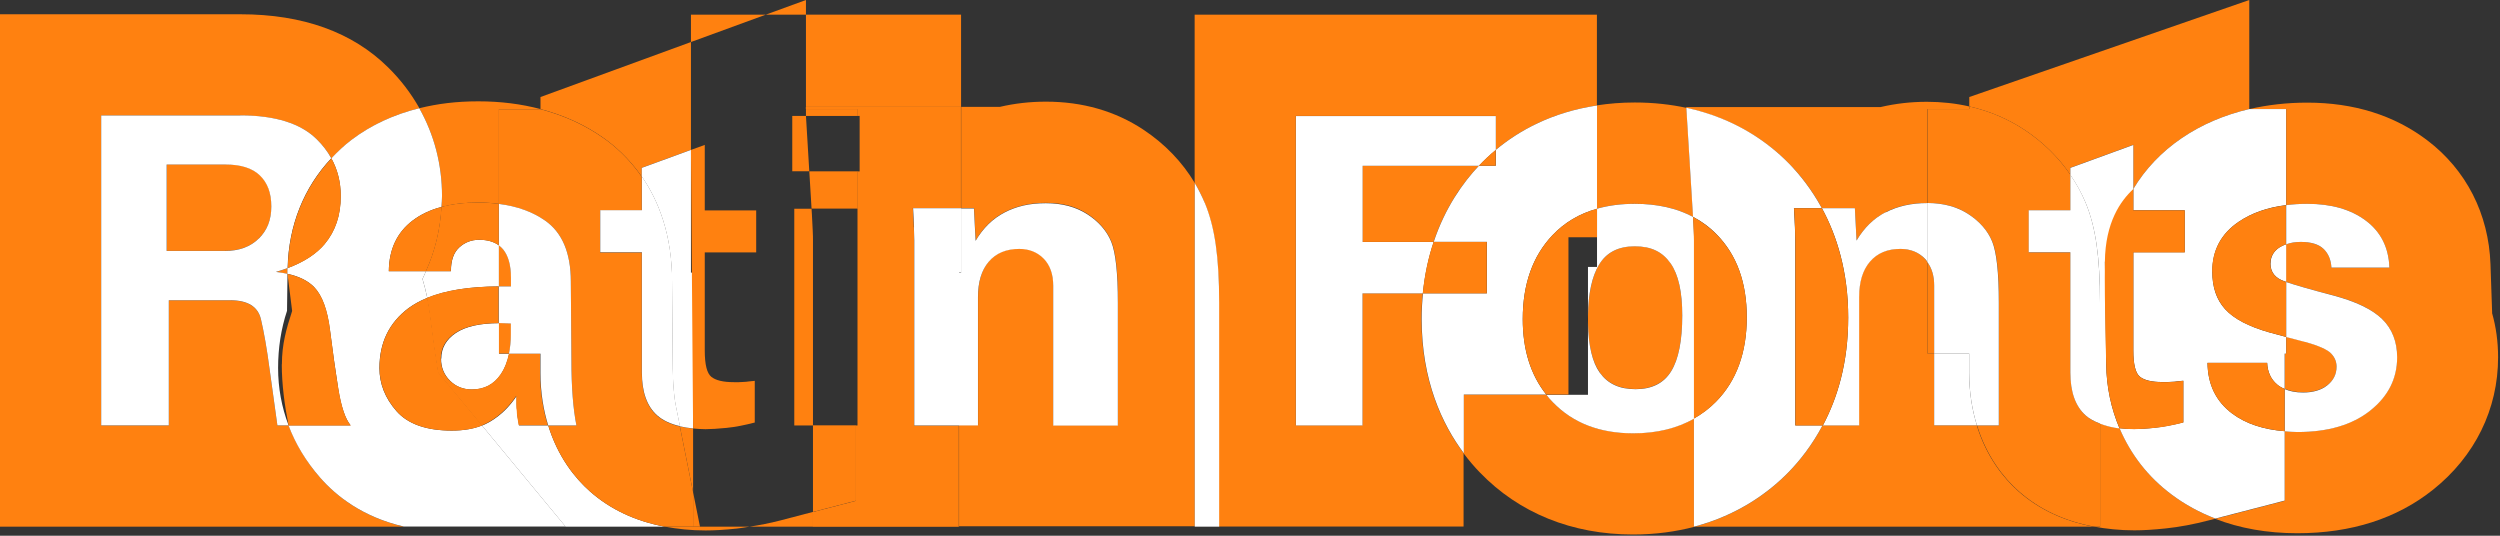 <svg width="210" height="45" viewBox="0 0 210 45" fill="none" xmlns="http://www.w3.org/2000/svg">
<rect x="0" y="0" width="210" height="45" fill="#333333" stroke="none"/>
<g clip-path="url(#clip0_1338_114)">
<path d="M18.95 13.811H14.01V21.071H18.88C20.09 21.071 21.04 20.721 21.75 20.021C22.46 19.321 22.8 18.421 22.8 17.321C22.8 16.221 22.48 15.311 21.83 14.711C21.18 14.111 20.22 13.801 18.95 13.801V13.811Z" fill="#FF8110"/>
<path d="M26.89 40.119C25.72 38.779 24.84 37.299 24.24 35.739H23.3L22.65 31.049C22.42 29.299 22.17 27.899 21.92 26.829C21.67 25.759 20.8 25.229 19.33 25.229H14.18V35.739H8.5V9.699H20.19C23.12 9.699 25.26 10.369 26.61 11.699C27.11 12.199 27.52 12.729 27.84 13.299C28.36 12.749 28.91 12.219 29.53 11.749C31.18 10.499 33.09 9.619 35.23 9.089C34.53 7.849 33.66 6.699 32.59 5.649C29.6 2.699 25.43 1.199 20.2 1.199H0V44.239H33.93C30.47 43.439 28.24 41.669 26.89 40.119Z" fill="#FF8110"/>
<path d="M24.15 23V22.669C24.15 22.619 24.16 22.57 24.16 22.52C23.84 22.64 23.53 22.75 23.18 22.849C23.53 22.89 23.85 22.939 24.15 23.009V23Z" fill="#FF8110"/>
<path d="M20.19 9.701H8.5V35.731H14.18V25.221H19.33C20.81 25.221 21.67 25.751 21.92 26.821C22.17 27.891 22.42 29.291 22.65 31.041L23.3 35.731H24.24C23.66 34.201 23.36 32.581 23.36 30.911C23.36 29.241 23.61 27.611 24.11 26.111L24.15 23.001C23.85 22.931 23.53 22.881 23.18 22.841C23.53 22.741 23.85 22.631 24.16 22.511C24.24 18.931 25.53 15.731 27.83 13.291C27.51 12.721 27.11 12.191 26.6 11.691C25.25 10.361 23.11 9.691 20.18 9.691L20.19 9.701ZM21.74 20.031C21.04 20.731 20.08 21.081 18.87 21.081H14V13.821H18.94C20.22 13.821 21.18 14.121 21.82 14.731C22.46 15.341 22.79 16.201 22.79 17.341C22.79 18.481 22.44 19.341 21.74 20.041V20.031Z" fill="white"/>
<path d="M41.91 20.611C41.49 20.301 40.94 20.141 40.25 20.141C39.61 20.141 39.05 20.351 38.58 20.781C38.11 21.211 37.88 21.871 37.88 22.781H35.78C35.68 23.001 35.6 23.221 35.49 23.431C35.64 23.941 35.78 24.471 35.89 25.021C37.42 24.391 39.43 24.071 41.91 24.061V20.611Z" fill="white"/>
<path d="M37.05 30.128C37.05 30.868 37.3 31.478 37.8 31.978C38.3 32.478 38.91 32.718 39.64 32.718C40.68 32.718 41.49 32.298 42.07 31.448C42.4 30.958 42.63 30.368 42.77 29.708H41.92V27.148C40.31 27.148 39.1 27.428 38.3 27.968C37.48 28.518 37.07 29.238 37.07 30.128H37.05Z" fill="white"/>
<path d="M37.08 17.382C37.99 17.142 39.02 17.012 40.18 17.012C40.79 17.012 41.36 17.052 41.91 17.122V9.162H45.4C43.78 8.732 42.04 8.512 40.18 8.512C38.32 8.512 36.76 8.712 35.22 9.092C36.47 11.312 37.13 13.812 37.13 16.472C37.13 16.782 37.1 17.082 37.08 17.382Z" fill="#FF8110"/>
<path d="M46.05 35.732H43.6L43.49 35.082C43.45 34.882 43.44 34.702 43.44 34.542C43.42 34.382 43.4 34.192 43.4 33.982V33.262C42.78 34.192 42.04 34.902 41.18 35.412C40.96 35.542 40.73 35.652 40.49 35.752L47.51 44.242H55.85C53.39 43.782 51.27 42.792 49.56 41.282C48.28 40.152 46.86 38.362 46.05 35.742V35.732Z" fill="white"/>
<path d="M37.95 36.17C35.81 36.17 34.26 35.62 33.3 34.53C32.34 33.44 31.87 32.23 31.87 30.92C31.87 28.78 32.69 27.1 34.32 25.88C34.77 25.55 35.3 25.26 35.89 25.02C35.78 24.47 35.64 23.94 35.49 23.43C35.6 23.22 35.68 23 35.78 22.78H32.66C32.68 20.94 33.35 19.52 34.67 18.52C35.34 18.01 36.15 17.63 37.08 17.38C37.1 17.08 37.13 16.78 37.13 16.47C37.13 13.81 36.47 11.31 35.22 9.09C33.08 9.62 31.17 10.5 29.52 11.75C28.9 12.22 28.35 12.75 27.83 13.3C28.36 14.26 28.62 15.31 28.62 16.47C28.62 18.08 28.17 19.41 27.28 20.48C26.56 21.34 25.5 22.02 24.15 22.52C24.15 22.57 24.15 22.62 24.14 22.67V23C25.11 23.21 25.86 23.58 26.38 24.11C27.05 24.8 27.5 26.01 27.72 27.74C27.94 29.47 28.17 31.1 28.41 32.63C28.65 34.16 29 35.19 29.45 35.73H24.23C24.82 37.3 25.71 38.77 26.88 40.11C28.23 41.66 30.46 43.43 33.92 44.23H47.51L40.49 35.74C39.76 36.03 38.91 36.17 37.94 36.17H37.95Z" fill="white"/>
<path d="M27.29 20.481C28.18 19.411 28.63 18.081 28.63 16.471C28.63 15.311 28.36 14.251 27.84 13.301C25.54 15.751 24.25 18.941 24.17 22.521C25.52 22.021 26.58 21.341 27.3 20.481H27.29Z" fill="#FF8110"/>
<path d="M23.67 30.602C23.67 32.272 23.9 34.002 24.24 35.742H29.46C29.01 35.202 28.67 34.172 28.42 32.642C28.17 31.112 27.94 29.482 27.73 27.752C27.52 26.022 27.07 24.812 26.39 24.122C25.88 23.592 25.13 23.222 24.15 23.012L24.54 26.122C24.05 27.622 23.68 28.912 23.68 30.602H23.67Z" fill="#FF8110"/>
<path d="M45.4 29.699H42.75C42.61 30.369 42.39 30.959 42.05 31.439C41.48 32.279 40.67 32.709 39.62 32.709C38.89 32.709 38.28 32.459 37.78 31.969C37.28 31.479 37.03 30.859 37.03 30.119C37.03 29.229 37.44 28.509 38.26 27.959C39.07 27.419 40.28 27.149 41.88 27.139V24.059C39.4 24.069 37.4 24.389 35.86 25.019C35.97 25.549 36.06 26.109 36.13 26.689C36.33 28.309 36.55 29.859 36.78 31.279C36.78 31.279 36.78 31.279 36.78 31.289L40.46 35.739C40.7 35.639 40.94 35.529 41.15 35.399C42.01 34.889 42.75 34.169 43.37 33.249V33.969C43.37 34.179 43.38 34.369 43.41 34.529C43.41 34.689 43.43 34.879 43.46 35.069L43.57 35.719H46.02C45.63 34.449 45.37 32.989 45.37 31.289V29.689L45.4 29.699Z" fill="#FF8110"/>
<path d="M37.08 17.382C36.969 19.302 36.529 21.122 35.77 22.782H37.87C37.87 21.882 38.099 21.212 38.569 20.782C39.039 20.352 39.599 20.142 40.239 20.142C40.929 20.142 41.48 20.302 41.9 20.612V17.122C41.349 17.052 40.779 17.012 40.169 17.012C39.01 17.012 37.98 17.132 37.069 17.382H37.08Z" fill="#FF8110"/>
<path d="M34.67 18.519C33.35 19.519 32.68 20.939 32.66 22.779H35.78C36.54 21.119 36.98 19.309 37.09 17.379C36.15 17.629 35.35 18.009 34.68 18.519H34.67Z" fill="#FF8110"/>
<path d="M36.82 31.279C36.59 29.849 36.37 28.309 36.17 26.689C36.1 26.11 36.01 25.559 35.9 25.02C35.31 25.259 34.78 25.549 34.33 25.88C32.7 27.09 31.88 28.77 31.88 30.919C31.88 32.23 32.36 33.44 33.31 34.529C34.26 35.62 35.81 36.169 37.96 36.169C38.93 36.169 39.78 36.029 40.51 35.739L36.83 31.29C36.83 31.29 36.83 31.29 36.83 31.279H36.82Z" fill="#FF8110"/>
<path d="M53.91 14.831V14.091L58.04 12.581V3.531L45.4 8.151V9.161C47.33 9.671 49.09 10.461 50.66 11.561C51.6 12.221 52.83 13.281 53.91 14.841V14.831Z" fill="#FF8110"/>
<path d="M67.7 0L64.33 1.23H67.7V0Z" fill="#FF8110"/>
<path d="M58.22 41.35V36C57.82 35.96 57.45 35.9 57.11 35.82L58.22 41.35Z" fill="#FF8110"/>
<path d="M58.22 44.238H55.85C56.92 44.438 58.06 44.558 59.27 44.558C60.02 44.558 60.88 44.508 61.91 44.398C62.25 44.358 62.62 44.298 62.97 44.238H58.21H58.22Z" fill="#FF8110"/>
<path d="M42.03 24.059H42.93V23.339C42.93 22.289 42.71 21.489 42.27 20.949C42.17 20.819 42.04 20.709 41.91 20.609V24.059C41.91 24.059 41.99 24.059 42.03 24.059Z" fill="#FF8110"/>
<path d="M58.22 41.352L57.11 35.822C56.33 35.632 55.68 35.342 55.2 34.922C54.34 34.162 53.91 32.962 53.91 31.322V21.212H50.41V17.682H53.91V14.852C52.83 13.292 51.61 12.232 50.66 11.572C49.09 10.472 47.33 9.682 45.4 9.172H41.91V17.132C43.43 17.332 44.73 17.792 45.79 18.532C47.23 19.542 47.95 21.242 47.95 23.652L48 30.312C48 32.522 48.14 34.342 48.42 35.742H46.05C46.86 38.362 48.28 40.152 49.56 41.282C51.27 42.792 53.38 43.782 55.85 44.242H58.22V41.352Z" fill="#FF8110"/>
<path d="M42.76 29.699C42.86 29.209 42.92 28.689 42.92 28.099V27.169L41.99 27.129C41.99 27.129 41.94 27.129 41.91 27.129V29.689H42.76V29.699Z" fill="#FF8110"/>
<path d="M42.26 20.949C42.7 21.489 42.92 22.289 42.92 23.339V24.059H42.02C42.02 24.059 41.94 24.059 41.9 24.059V27.139C41.9 27.139 41.95 27.139 41.98 27.139L42.91 27.179V28.109C42.91 28.689 42.85 29.219 42.75 29.709H45.4V31.309C45.4 33.009 45.66 34.469 46.05 35.739H48.42C48.14 34.329 48 32.519 48 30.309L47.95 23.649C47.95 21.249 47.23 19.539 45.79 18.529C44.73 17.789 43.43 17.319 41.91 17.129V20.619C42.04 20.719 42.16 20.829 42.27 20.959L42.26 20.949Z" fill="white"/>
<path d="M53.91 14.83C55.3 16.84 56.45 19.7 56.45 23.64L56.5 30.23C56.5 32.46 56.66 33.58 56.76 34.06L57.11 35.81C57.45 35.89 57.82 35.95 58.22 35.99V22.9H58.04V12.59L53.91 14.1V14.84V14.83Z" fill="white"/>
<path d="M56.51 30.228L56.46 23.638C56.46 19.698 55.31 16.848 53.92 14.828V17.658H50.42V21.188H53.92V31.298C53.92 32.938 54.35 34.138 55.21 34.898C55.69 35.318 56.34 35.618 57.12 35.798L56.77 34.048C56.67 33.568 56.51 32.438 56.51 30.218V30.228Z" fill="white"/>
<path d="M65.54 43.72C64.66 43.95 63.8 44.11 62.97 44.24H68.29V43L65.54 43.72Z" fill="#FF8110"/>
<path d="M58.04 1.23V3.53L64.33 1.23H58.04Z" fill="#FF8110"/>
<path d="M80.73 1.23H67.7V8.98H80.73V1.23Z" fill="#FF8110"/>
<path d="M58.8 44.242L58.22 41.352V44.242H58.8Z" fill="#FF8110"/>
<path d="M58.22 35.992C58.55 36.022 58.9 36.052 59.27 36.052C59.72 36.052 60.3 36.012 61.03 35.942C61.76 35.872 62.55 35.712 63.4 35.492V31.992L62.89 32.042C62.74 32.062 62.6 32.082 62.47 32.082L62.08 32.102H61.64C60.75 32.102 60.12 31.952 59.75 31.652C59.38 31.352 59.2 30.622 59.2 29.442V21.202H63.52V17.672H59.2V12.172L58.04 12.592L58.22 36.002V35.992Z" fill="#FF8110"/>
<path d="M68.27 19.391C68.25 18.961 68.23 18.501 68.2 18.011L68.17 17.531H66.72V35.741H68.29V20.181C68.29 20.011 68.29 19.751 68.27 19.391Z" fill="#FF8110"/>
<path d="M66.55 9.738V14.388H67.98L67.7 9.738H66.55Z" fill="#FF8110"/>
<path d="M96.04 10.889C93.68 9.329 90.93 8.539 87.86 8.539C86.51 8.539 85.22 8.689 83.98 8.979H80.74V17.479H81.82L81.96 20.199C82.58 19.129 83.39 18.339 84.39 17.819C85.39 17.299 86.55 17.039 87.86 17.039C89.24 17.039 90.41 17.349 91.36 17.979C92.31 18.609 92.97 19.369 93.35 20.269C93.73 21.169 93.91 22.889 93.91 25.419V35.719H88.48V23.979C88.48 23.019 88.22 22.259 87.69 21.709C87.16 21.159 86.48 20.879 85.63 20.879C84.53 20.879 83.68 21.239 83.07 21.949C82.46 22.659 82.16 23.659 82.16 24.919V35.709H80.56V44.209H100.36V15.369C99.31 13.609 97.85 12.089 96.04 10.889Z" fill="#FF8110"/>
<path d="M76.79 35.73V20.171C76.79 19.941 76.79 19.57 76.76 19.081C76.73 18.59 76.72 18.05 76.68 17.48H80.72V8.98H67.69V9.16H72.01V9.74H72.21V14.4H72.01V17.53H72.03V35.74H71.89V42.071L68.28 43.011V44.251H80.54V35.751H76.78L76.79 35.73Z" fill="#FF8110"/>
<path d="M68.29 43.001L71.9 42.06V35.73H68.29V43.001Z" fill="#FF8110"/>
<path d="M72.03 9.16H67.7V9.74H72.03V9.16Z" fill="#FF8110"/>
<path d="M68.171 17.521H72.031V14.391H67.981L68.171 17.521Z" fill="#FF8110"/>
<path d="M80.55 22.9V35.74H82.15V24.95C82.15 23.68 82.45 22.69 83.06 21.98C83.67 21.27 84.52 20.91 85.62 20.91C86.46 20.91 87.15 21.19 87.68 21.74C88.21 22.29 88.47 23.05 88.47 24.01V35.75H93.9V25.45C93.9 22.92 93.71 21.2 93.34 20.3C92.97 19.4 92.3 18.63 91.35 18.01C90.4 17.39 89.23 17.07 87.85 17.07C86.47 17.07 85.38 17.33 84.38 17.85C83.38 18.37 82.57 19.17 81.95 20.23L81.81 17.51H80.73V22.92H80.55V22.9Z" fill="white"/>
<path d="M76.77 19.088C76.79 19.578 76.8 19.948 76.8 20.178V35.738H80.56V22.898H80.74V17.488H76.7C76.74 18.058 76.76 18.598 76.78 19.088H76.77Z" fill="white"/>
<path d="M114.45 20.322H120.42C121.38 17.442 122.88 15.342 124.22 13.922H114.44V20.322H114.45Z" fill="#FF8110"/>
<path d="M119.51 24.64H114.44V35.73H108.85V9.74H125.64V12.591C127.57 10.98 130.35 9.43 134.14 8.86V1.23H100.35V15.37C100.67 15.9 100.95 16.451 101.18 17.02C102.03 19.07 102.39 21.581 102.39 25.43V44.23H122.94V38.06C121.11 35.611 119.4 31.951 119.4 26.791C119.4 26.041 119.44 25.32 119.51 24.631V24.64Z" fill="#FF8110"/>
<path d="M101.19 17.021C100.95 16.451 100.67 15.901 100.36 15.371V44.241H102.41V25.441C102.41 21.591 102.05 19.071 101.2 17.031L101.19 17.021Z" fill="white"/>
<path d="M108.86 9.738V35.738H114.45V24.648H119.52C119.68 23.048 120 21.608 120.43 20.328H114.46V13.928H124.24C124.24 13.928 124.24 13.928 124.24 13.918C124.65 13.488 125.12 13.038 125.65 12.598V9.748H108.86V9.738Z" fill="white"/>
<path d="M137.32 17.119C139.22 17.119 140.85 17.489 142.22 18.219C142.22 18.149 142.22 18.089 142.21 18.009L141.66 9.059C140.35 8.779 138.91 8.609 137.32 8.609C136.19 8.609 135.14 8.699 134.15 8.849V17.529C135.11 17.259 136.16 17.119 137.32 17.119Z" fill="#FF8110"/>
<path d="M134.38 31.29C135.05 32.22 136.05 32.68 137.39 32.68C138.73 32.68 139.76 32.18 140.38 31.17C141 30.16 141.31 28.6 141.31 26.49C141.31 24.51 140.98 23.05 140.32 22.1C139.66 21.15 138.66 20.68 137.32 20.68C135.98 20.68 134.94 21.2 134.31 22.24C133.73 23.22 133.43 24.65 133.39 26.49V27.13C133.42 29 133.75 30.39 134.38 31.27V31.29Z" fill="#FF8110"/>
<path d="M142.29 35.158C140.86 35.968 139.16 36.388 137.19 36.388C134.37 36.388 132.11 35.518 130.43 33.778C130.24 33.578 130.06 33.368 129.88 33.148H122.94V38.078C123.4 38.688 123.86 39.228 124.31 39.688C127.6 43.098 132.05 44.898 137.18 44.898C139.1 44.898 140.81 44.648 142.34 44.248H142.29V35.168V35.158Z" fill="#FF8110"/>
<path d="M129.89 33.149C128.57 31.489 127.91 29.379 127.91 26.809C127.91 23.869 128.74 21.519 130.41 19.759C131.42 18.689 132.67 17.949 134.15 17.539V8.859C130.35 9.429 127.58 10.979 125.65 12.589V13.919H124.23C122.89 15.339 121.39 17.439 120.43 20.319H124.9V24.639H119.53C119.46 25.329 119.42 26.049 119.42 26.799C119.42 31.959 121.13 35.619 122.96 38.069V33.139H129.9L129.89 33.149Z" fill="white"/>
<path d="M133.39 27.152V26.512C133.39 26.622 133.38 26.732 133.38 26.842C133.38 26.952 133.39 27.042 133.39 27.152Z" fill="black"/>
<path d="M124.89 24.64V20.32H120.42C119.99 21.6 119.67 23.04 119.51 24.64H124.88H124.89Z" fill="#FF8110"/>
<path d="M124.22 13.92H125.64V12.59C125.11 13.03 124.64 13.48 124.23 13.91C124.23 13.91 124.23 13.91 124.23 13.92H124.22Z" fill="#FF8110"/>
<path d="M134.15 17.531V22.421H133.39V26.501C133.42 24.661 133.72 23.231 134.31 22.251C134.93 21.211 135.93 20.691 137.32 20.691C138.71 20.691 139.65 21.161 140.32 22.111C140.99 23.061 141.31 24.521 141.31 26.501C141.31 28.611 141 30.171 140.38 31.181C139.76 32.191 138.76 32.691 137.39 32.691C136.02 32.691 135.05 32.231 134.38 31.301C133.75 30.421 133.43 29.031 133.39 27.161V33.161H129.89C130.06 33.381 130.24 33.591 130.44 33.791C132.12 35.531 134.37 36.401 137.2 36.401C139.17 36.401 140.87 35.981 142.3 35.171V20.191C142.3 20.021 142.3 19.761 142.28 19.401C142.27 19.041 142.25 18.641 142.22 18.221C140.85 17.491 139.22 17.121 137.32 17.121C136.16 17.121 135.11 17.261 134.15 17.531Z" fill="white"/>
<path d="M131.75 19.931H134.15V17.531C132.67 17.951 131.42 18.691 130.41 19.751C128.75 21.511 127.91 23.861 127.91 26.801C127.91 29.371 128.57 31.481 129.89 33.141H131.75V19.921V19.931Z" fill="#FF8110"/>
<path d="M153.04 17.491H155.81L155.95 20.211C156.57 19.141 157.38 18.351 158.38 17.831C159.38 17.311 160.54 17.051 161.85 17.051C161.87 17.051 161.89 17.051 161.91 17.051V9.161H165.41V8.941C164.28 8.681 163.09 8.551 161.86 8.551C160.51 8.551 159.22 8.701 157.98 8.991H141.66V9.071C145.78 9.951 148.57 11.991 150.31 13.771C151.22 14.701 152.2 15.941 153.05 17.501L153.04 17.491Z" fill="#FF8110"/>
<path d="M166.06 35.728H162.47V29.698H161.91V22.028C161.84 21.928 161.77 21.818 161.68 21.728C161.15 21.178 160.47 20.898 159.62 20.898C158.52 20.898 157.67 21.258 157.06 21.968C156.45 22.678 156.15 23.678 156.15 24.938V35.728H153.1C152.21 37.408 151.17 38.718 150.2 39.708C148.56 41.378 146 43.268 142.34 44.238H175.85C173.39 43.778 171.27 42.788 169.56 41.278C168.28 40.148 166.86 38.358 166.05 35.738L166.06 35.728Z" fill="#FF8110"/>
<path d="M153.11 35.731H150.8V20.171C150.8 19.941 150.8 19.571 150.77 19.081C150.74 18.591 150.73 18.051 150.69 17.481H153.03C152.18 15.921 151.2 14.691 150.29 13.751C148.55 11.971 145.76 9.931 141.65 9.051L142.2 18.001C142.2 18.071 142.2 18.131 142.21 18.211C142.95 18.601 143.62 19.091 144.21 19.701C145.89 21.421 146.73 23.741 146.73 26.661C146.73 29.581 145.87 31.991 144.14 33.741C143.59 34.301 142.96 34.771 142.29 35.151V44.231H142.34C146 43.261 148.56 41.371 150.2 39.701C151.17 38.711 152.21 37.401 153.1 35.721L153.11 35.731Z" fill="white"/>
<path d="M142.29 20.179V35.159C142.97 34.779 143.59 34.309 144.14 33.749C145.87 31.989 146.73 29.629 146.73 26.669C146.73 23.709 145.89 21.429 144.21 19.709C143.62 19.109 142.95 18.609 142.21 18.219C142.23 18.629 142.26 19.029 142.27 19.399C142.28 19.749 142.29 20.019 142.29 20.189V20.179Z" fill="#FF8110"/>
<path d="M165.41 29.699H162.47V35.729H166.06C165.67 34.459 165.41 32.999 165.41 31.299V29.699Z" fill="white"/>
<path d="M158.38 17.829C157.38 18.349 156.57 19.149 155.95 20.209L155.81 17.489H153.04C154.29 19.789 155.25 22.799 155.25 26.669C155.25 30.539 154.33 33.439 153.12 35.739H156.17V24.949C156.17 23.679 156.47 22.689 157.08 21.979C157.69 21.269 158.54 20.909 159.64 20.909C160.48 20.909 161.17 21.189 161.7 21.739C161.79 21.829 161.86 21.939 161.93 22.039V17.059C161.93 17.059 161.89 17.059 161.87 17.059C160.56 17.059 159.4 17.319 158.4 17.839L158.38 17.829Z" fill="white"/>
<path d="M153.04 17.488H150.7C150.74 18.058 150.76 18.598 150.78 19.088C150.8 19.578 150.81 19.948 150.81 20.178V35.738H153.12C154.34 33.438 155.25 30.458 155.25 26.668C155.25 22.878 154.29 19.788 153.04 17.488Z" fill="#FF8110"/>
<path d="M178.05 35.978C177.42 35.908 176.89 35.768 176.41 35.578V44.228H175.86C176.93 44.428 178.07 44.548 179.28 44.548C180.03 44.548 180.89 44.498 181.92 44.388C183.07 44.268 184.29 44.038 185.55 43.708L186.1 43.568C184.79 43.058 183.56 42.398 182.45 41.568C180.45 40.088 178.98 38.168 178.05 35.978Z" fill="#FF8110"/>
<path d="M173.91 14.68V14.09L179.2 12.16V15.87C180.19 14.22 181.55 12.77 183.27 11.6C184.95 10.46 186.85 9.65 188.94 9.16V0L165.42 8.15V8.94C167.09 9.32 168.64 9.97 170.05 10.9C171.61 11.93 172.92 13.22 173.92 14.69L173.91 14.68Z" fill="#FF8110"/>
<path d="M161.91 22.031V29.701H162.47V23.991C162.47 23.191 162.28 22.541 161.91 22.031Z" fill="#FF8110"/>
<path d="M176.41 35.591C175.95 35.411 175.53 35.201 175.21 34.911C174.35 34.151 173.92 32.951 173.92 31.311V21.201H170.42V17.671H173.92V14.691C172.92 13.221 171.61 11.931 170.05 10.901C168.64 9.971 167.09 9.321 165.42 8.941V9.161H161.92V17.051C163.28 17.051 164.43 17.371 165.36 17.991C166.31 18.621 166.97 19.381 167.35 20.281C167.73 21.181 167.91 22.901 167.91 25.431V35.731H166.07C166.88 38.351 168.3 40.141 169.58 41.271C171.29 42.781 173.4 43.771 175.87 44.231H176.42V35.581L176.41 35.591Z" fill="#FF8110"/>
<path d="M162.47 23.991V29.701H165.41V31.301C165.41 33.001 165.67 34.461 166.06 35.731H167.9V25.431C167.9 22.901 167.71 21.181 167.34 20.281C166.97 19.381 166.3 18.611 165.35 17.991C164.41 17.371 163.27 17.061 161.91 17.051V22.031C162.28 22.551 162.47 23.191 162.47 23.991Z" fill="white"/>
<path d="M173.91 14.102V14.692C174.41 15.432 174.85 16.212 175.19 17.032C176.04 19.082 176.4 21.592 176.4 25.442V35.592C176.88 35.772 177.41 35.922 178.04 35.992C177.34 34.332 176.94 32.522 176.92 30.592L176.81 21.982H177.35C177.48 19.752 178.12 17.692 179.2 15.882V12.172L173.91 14.102Z" fill="white"/>
<path d="M175.19 17.02C174.85 16.2 174.42 15.42 173.91 14.68V17.66H170.41V21.19H173.91V31.3C173.91 32.94 174.34 34.14 175.2 34.9C175.52 35.19 175.94 35.4 176.4 35.58V25.43C176.4 21.58 176.04 19.06 175.19 17.02Z" fill="white"/>
<path d="M209.34 26.281L209.2 22.191C209.05 17.961 207.16 14.261 203.87 11.771C201.11 9.681 197.72 8.621 193.8 8.621C192.08 8.621 190.47 8.811 188.95 9.161H192.04V17.231C192.6 17.161 193.18 17.121 193.8 17.121C195.84 17.121 197.49 17.591 198.74 18.541C199.99 19.491 200.65 20.801 200.71 22.481H195.84C195.8 21.811 195.58 21.281 195.17 20.901C194.76 20.521 194.12 20.321 193.25 20.321C192.79 20.321 192.39 20.391 192.03 20.521V23.681C192.83 23.951 194.13 24.331 195.95 24.801C197.87 25.301 199.25 25.971 200.09 26.791C200.93 27.611 201.35 28.681 201.35 30.011C201.35 31.791 200.6 33.281 199.09 34.481C197.58 35.681 195.55 36.281 192.98 36.281C192.6 36.281 192.26 36.241 191.9 36.221V42.071L186.08 43.581C188.15 44.381 190.45 44.791 192.97 44.791C197.5 44.791 201.34 43.561 204.38 41.131C207.9 38.321 209.84 34.371 209.84 30.011C209.84 28.721 209.67 27.471 209.33 26.281H209.34Z" fill="#FF8110"/>
<path d="M195.5 32.349C196.02 31.949 196.27 31.429 196.27 30.789C196.27 30.369 196.11 29.999 195.8 29.669C195.49 29.339 194.76 29.029 193.64 28.709L192.04 28.289V29.689H191.92V32.659C192.35 32.849 192.86 32.949 193.47 32.949C194.31 32.949 194.99 32.749 195.51 32.339L195.5 32.349Z" fill="#FF8110"/>
<path d="M191.91 36.22C190.14 36.08 188.66 35.6 187.52 34.75C186.15 33.73 185.45 32.31 185.43 30.48H190.44C190.48 31.24 190.75 31.85 191.27 32.29C191.45 32.45 191.67 32.57 191.91 32.67V29.7H192.03V28.3L190.65 27.93C188.88 27.43 187.64 26.77 186.91 25.97C186.18 25.17 185.83 24.12 185.83 22.81C185.83 21.03 186.57 19.63 188.05 18.63C189.14 17.89 190.47 17.42 192.03 17.23V9.16H188.94C186.86 9.65 184.96 10.45 183.27 11.6C181.55 12.77 180.19 14.22 179.2 15.87V17.66H183.52V21.19H179.2V29.43C179.2 30.6 179.38 31.34 179.75 31.64C180.12 31.94 180.75 32.09 181.64 32.09H182.08L182.47 32.07C182.6 32.07 182.74 32.06 182.89 32.03L183.4 31.98V35.48C182.54 35.7 181.75 35.85 181.03 35.93C180.31 36.01 179.72 36.04 179.27 36.04C178.82 36.04 178.43 36.02 178.04 35.97C178.97 38.16 180.44 40.08 182.44 41.56C183.55 42.39 184.77 43.05 186.09 43.56L191.91 42.05V36.2V36.22Z" fill="white"/>
<path d="M190.72 22.132C190.72 22.862 191.11 23.362 191.9 23.632C191.94 23.642 192 23.662 192.04 23.672V20.512C191.82 20.592 191.62 20.682 191.44 20.802C190.97 21.132 190.73 21.572 190.73 22.122L190.72 22.132Z" fill="white"/>
<path d="M176.81 21.969C176.77 25.529 176.92 30.579 176.92 30.579C176.94 32.509 177.34 34.319 178.04 35.979C178.42 36.019 178.83 36.049 179.27 36.049C179.71 36.049 180.3 36.009 181.03 35.939C181.76 35.869 182.55 35.709 183.4 35.489V31.989L182.89 32.039C182.74 32.059 182.6 32.079 182.47 32.079L182.08 32.099H181.64C180.75 32.099 180.12 31.949 179.75 31.649C179.38 31.349 179.2 30.619 179.2 29.439V21.199H183.52V17.669H179.2V15.879C178.12 16.879 176.85 18.679 176.81 21.979V21.969Z" fill="#FF8110"/>
<path d="M193.64 28.721C194.76 29.041 195.49 29.361 195.8 29.681C196.11 30.001 196.27 30.371 196.27 30.801C196.27 31.431 196.01 31.951 195.5 32.361C194.99 32.771 194.3 32.971 193.46 32.971C192.85 32.971 192.34 32.871 191.91 32.681V36.231C192.26 36.261 192.61 36.291 192.99 36.291C195.56 36.291 197.59 35.691 199.1 34.491C200.61 33.291 201.36 31.801 201.36 30.021C201.36 28.701 200.94 27.621 200.1 26.801C199.26 25.981 197.88 25.321 195.96 24.811C194.13 24.331 192.84 23.961 192.04 23.691V28.311L193.64 28.731V28.721Z" fill="white"/>
<path d="M193.25 20.321C194.12 20.321 194.76 20.511 195.17 20.901C195.58 21.291 195.8 21.811 195.84 22.481H200.71C200.65 20.801 200 19.491 198.74 18.541C197.48 17.591 195.84 17.121 193.8 17.121C193.18 17.121 192.6 17.161 192.04 17.231V20.521C192.4 20.391 192.8 20.321 193.26 20.321H193.25Z" fill="white"/>
<path d="M185.83 22.808C185.83 24.108 186.19 25.158 186.91 25.968C187.63 26.778 188.88 27.428 190.65 27.928L192.03 28.298V23.678C192.03 23.678 191.93 23.648 191.89 23.638C191.1 23.358 190.71 22.858 190.71 22.138C190.71 21.588 190.95 21.148 191.42 20.818C191.6 20.698 191.8 20.598 192.02 20.528V17.238C190.46 17.438 189.13 17.898 188.04 18.638C186.56 19.648 185.82 21.038 185.82 22.818L185.83 22.808Z" fill="#FF8110"/>
<path d="M191.27 32.291C190.75 31.84 190.47 31.241 190.44 30.48H185.43C185.45 32.31 186.15 33.73 187.52 34.751C188.66 35.6 190.14 36.071 191.91 36.221V32.67C191.67 32.571 191.46 32.45 191.27 32.291Z" fill="#FF8110"/>
</g>
<defs>
<clipPath id="clip0_1338_114">
<rect width="209.86" height="44.89" fill="white"/>
</clipPath>
</defs>
</svg>
